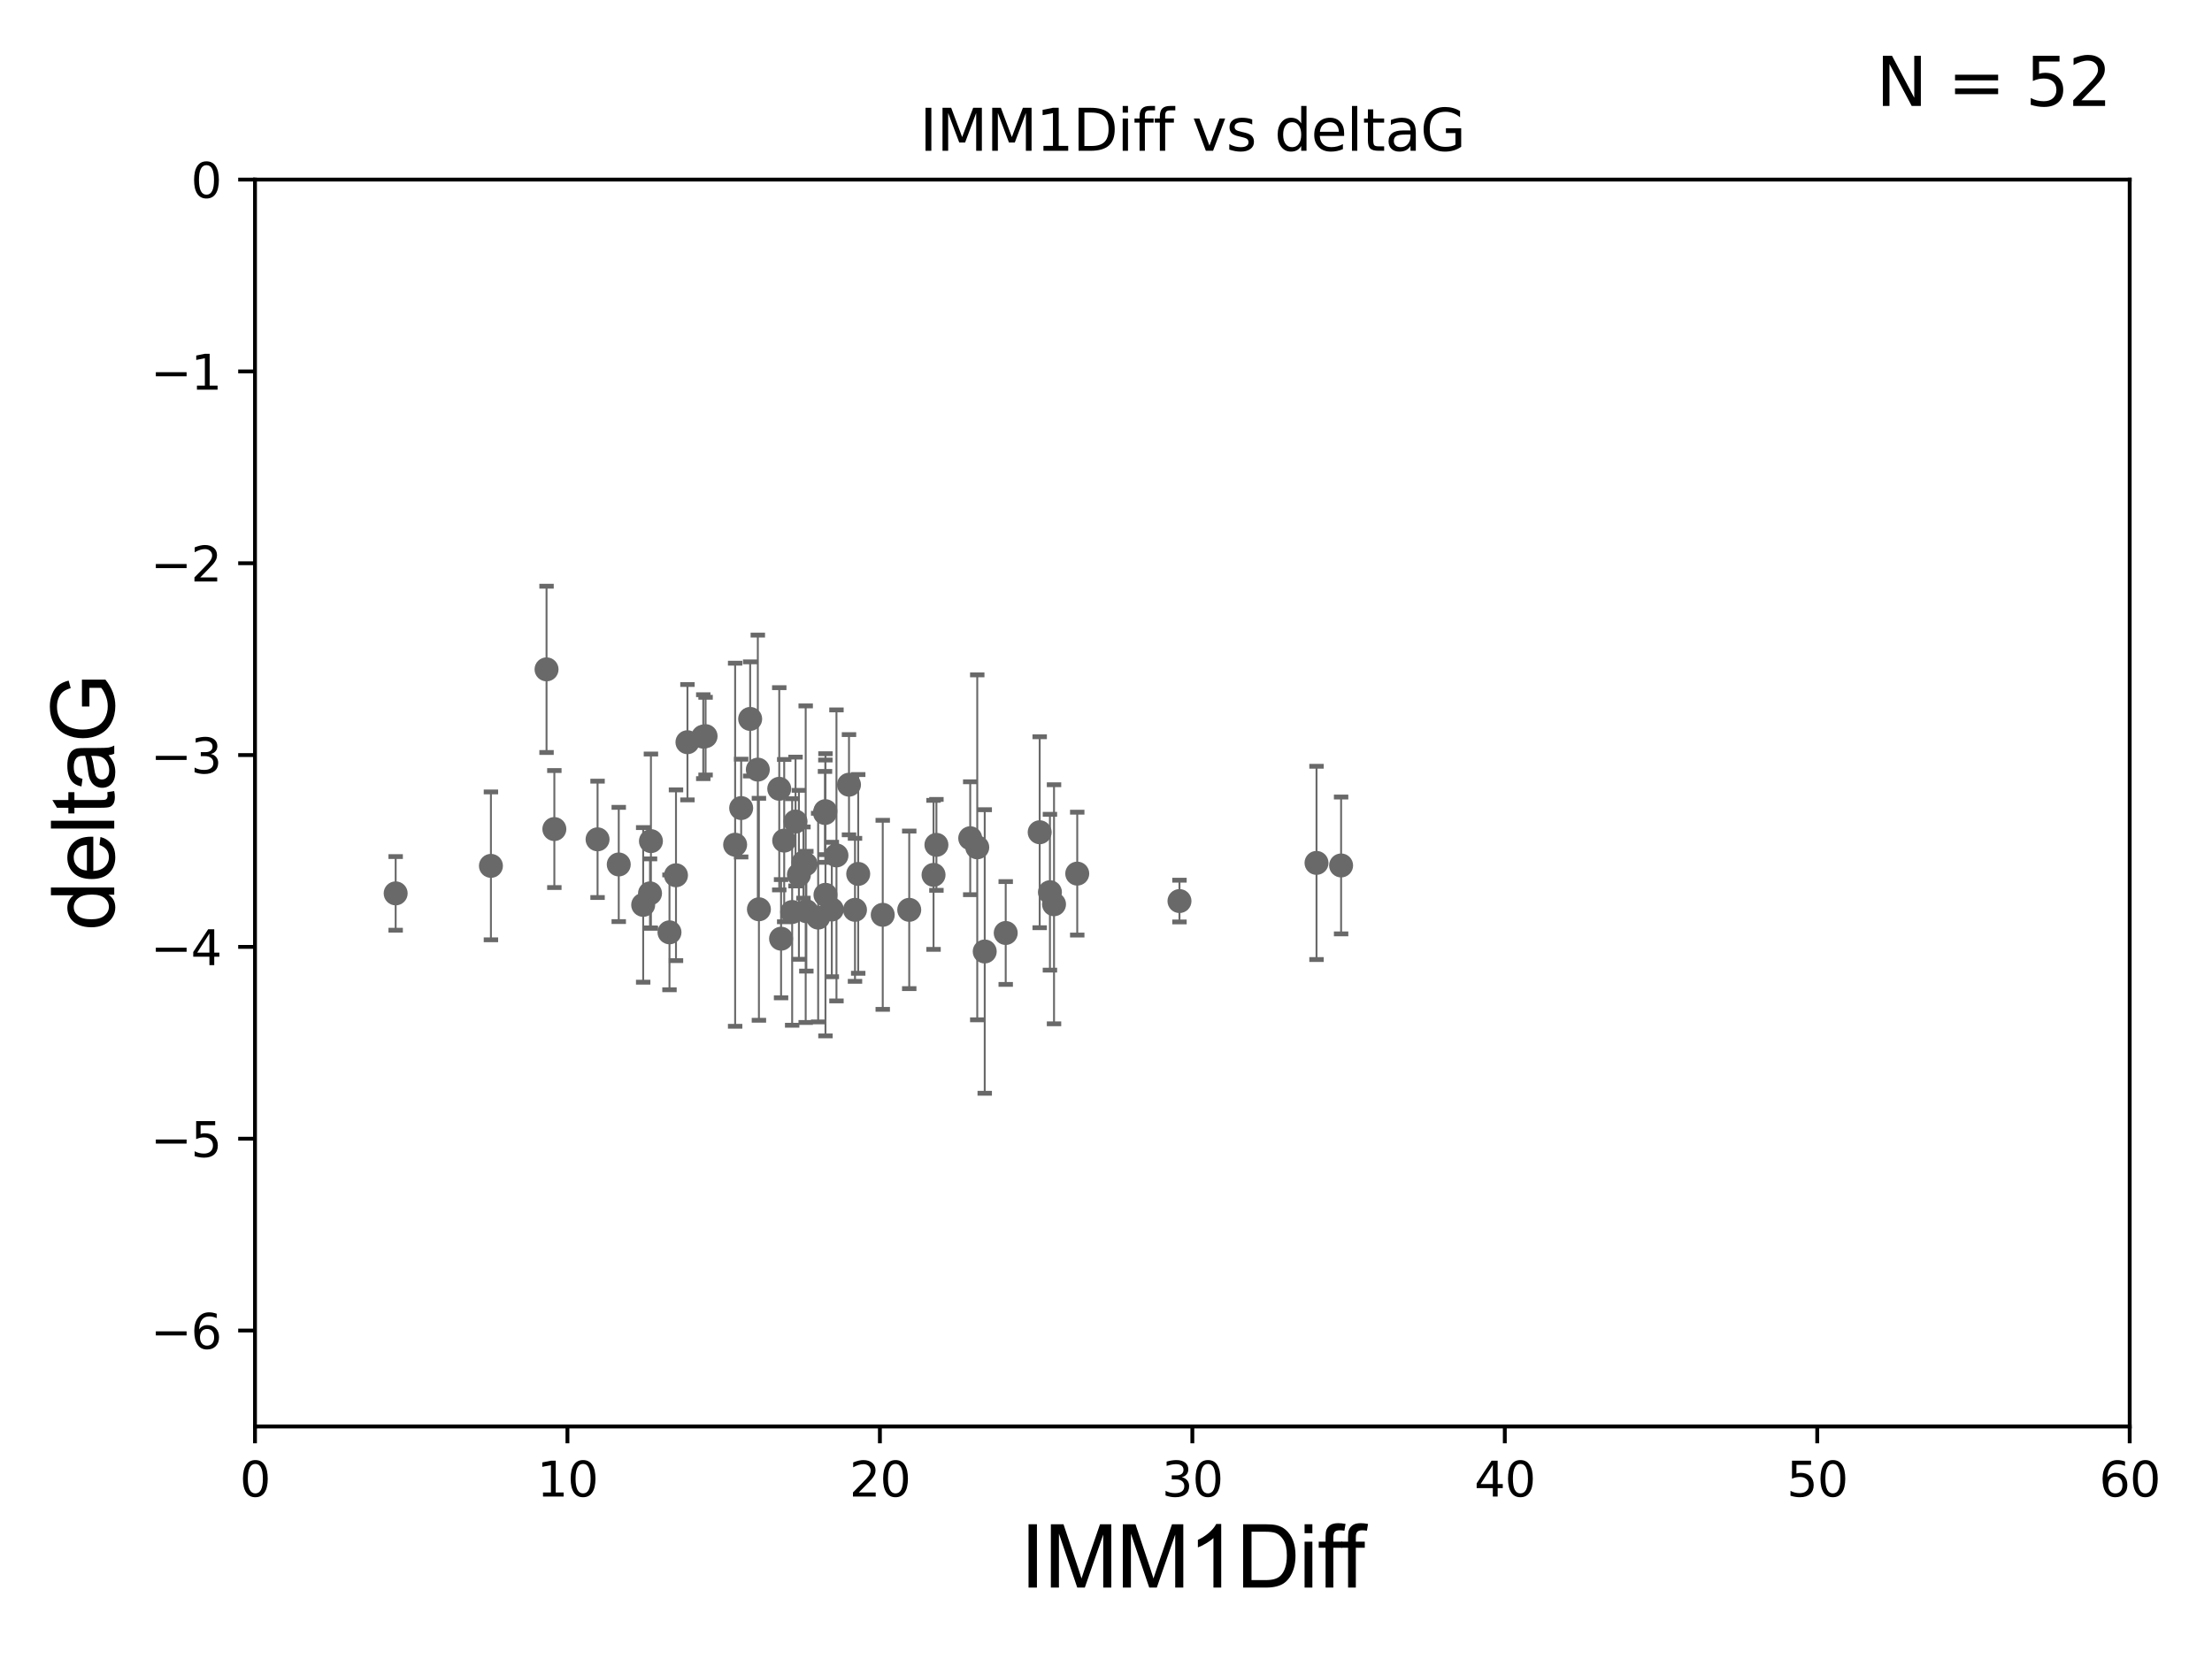 <?xml version="1.0" encoding="utf-8" standalone="no"?>
<!DOCTYPE svg PUBLIC "-//W3C//DTD SVG 1.1//EN"
  "http://www.w3.org/Graphics/SVG/1.1/DTD/svg11.dtd">
<svg xmlns:xlink="http://www.w3.org/1999/xlink" width="460.8pt" height="345.6pt" viewBox="0 0 460.8 345.6" xmlns="http://www.w3.org/2000/svg" version="1.1">
 <defs>
  <style type="text/css">*{stroke-linejoin: round; stroke-linecap: butt}</style>
 </defs>
 <g id="figure_1">
  <g id="patch_1">
   <path d="M 0 345.6 
L 460.8 345.6 
L 460.8 0 
L 0 0 
z
" style="fill: #ffffff"/>
  </g>
  <g id="axes_1">
   <g id="patch_2">
    <path d="M 53.12 297.16 
L 443.655 297.16 
L 443.655 37.411 
L 53.12 37.411 
z
" style="fill: #ffffff"/>
   </g>
   <g id="PathCollection_1">
    <defs>
     <path id="m3bfb9b9212" d="M 0 1.118 
C 0.297 1.118 0.581 1 0.791 0.791 
C 1 0.581 1.118 0.297 1.118 0 
C 1.118 -0.297 1 -0.581 0.791 -0.791 
C 0.581 -1 0.297 -1.118 0 -1.118 
C -0.297 -1.118 -0.581 -1 -0.791 -0.791 
C -1 -0.581 -1.118 -0.297 -1.118 0 
C -1.118 0.297 -1 0.581 -0.791 0.791 
C -0.581 1 -0.297 1.118 0 1.118 
z
" style="stroke: #696969"/>
    </defs>
    <g clip-path="url(#p2b15cd428b)">
     <use xlink:href="#m3bfb9b9212" x="82.423" y="186.106" style="fill: #696969; stroke: #696969"/>
     <use xlink:href="#m3bfb9b9212" x="158.096" y="189.419" style="fill: #696969; stroke: #696969"/>
     <use xlink:href="#m3bfb9b9212" x="102.269" y="180.376" style="fill: #696969; stroke: #696969"/>
     <use xlink:href="#m3bfb9b9212" x="183.891" y="190.574" style="fill: #696969; stroke: #696969"/>
     <use xlink:href="#m3bfb9b9212" x="135.412" y="186.106" style="fill: #696969; stroke: #696969"/>
     <use xlink:href="#m3bfb9b9212" x="224.409" y="181.991" style="fill: #696969; stroke: #696969"/>
     <use xlink:href="#m3bfb9b9212" x="139.467" y="194.222" style="fill: #696969; stroke: #696969"/>
     <use xlink:href="#m3bfb9b9212" x="173.281" y="189.468" style="fill: #696969; stroke: #696969"/>
     <use xlink:href="#m3bfb9b9212" x="162.711" y="195.547" style="fill: #696969; stroke: #696969"/>
     <use xlink:href="#m3bfb9b9212" x="216.585" y="173.374" style="fill: #696969; stroke: #696969"/>
     <use xlink:href="#m3bfb9b9212" x="195.073" y="175.999" style="fill: #696969; stroke: #696969"/>
     <use xlink:href="#m3bfb9b9212" x="174.251" y="178.199" style="fill: #696969; stroke: #696969"/>
     <use xlink:href="#m3bfb9b9212" x="189.41" y="189.537" style="fill: #696969; stroke: #696969"/>
     <use xlink:href="#m3bfb9b9212" x="218.72" y="185.863" style="fill: #696969; stroke: #696969"/>
     <use xlink:href="#m3bfb9b9212" x="163.362" y="175.116" style="fill: #696969; stroke: #696969"/>
     <use xlink:href="#m3bfb9b9212" x="178.111" y="189.535" style="fill: #696969; stroke: #696969"/>
     <use xlink:href="#m3bfb9b9212" x="219.573" y="188.373" style="fill: #696969; stroke: #696969"/>
     <use xlink:href="#m3bfb9b9212" x="166.427" y="182.237" style="fill: #696969; stroke: #696969"/>
     <use xlink:href="#m3bfb9b9212" x="154.399" y="168.335" style="fill: #696969; stroke: #696969"/>
     <use xlink:href="#m3bfb9b9212" x="171.96" y="186.405" style="fill: #696969; stroke: #696969"/>
     <use xlink:href="#m3bfb9b9212" x="167.84" y="180.024" style="fill: #696969; stroke: #696969"/>
     <use xlink:href="#m3bfb9b9212" x="205.136" y="198.212" style="fill: #696969; stroke: #696969"/>
     <use xlink:href="#m3bfb9b9212" x="146.985" y="153.352" style="fill: #696969; stroke: #696969"/>
     <use xlink:href="#m3bfb9b9212" x="167.976" y="189.822" style="fill: #696969; stroke: #696969"/>
     <use xlink:href="#m3bfb9b9212" x="165.021" y="189.984" style="fill: #696969; stroke: #696969"/>
     <use xlink:href="#m3bfb9b9212" x="245.706" y="187.708" style="fill: #696969; stroke: #696969"/>
     <use xlink:href="#m3bfb9b9212" x="194.474" y="182.252" style="fill: #696969; stroke: #696969"/>
     <use xlink:href="#m3bfb9b9212" x="209.51" y="194.359" style="fill: #696969; stroke: #696969"/>
     <use xlink:href="#m3bfb9b9212" x="124.484" y="174.85" style="fill: #696969; stroke: #696969"/>
     <use xlink:href="#m3bfb9b9212" x="143.21" y="154.616" style="fill: #696969; stroke: #696969"/>
     <use xlink:href="#m3bfb9b9212" x="146.503" y="153.463" style="fill: #696969; stroke: #696969"/>
     <use xlink:href="#m3bfb9b9212" x="170.437" y="191.154" style="fill: #696969; stroke: #696969"/>
     <use xlink:href="#m3bfb9b9212" x="274.254" y="179.758" style="fill: #696969; stroke: #696969"/>
     <use xlink:href="#m3bfb9b9212" x="165.724" y="171.14" style="fill: #696969; stroke: #696969"/>
     <use xlink:href="#m3bfb9b9212" x="167.371" y="179.689" style="fill: #696969; stroke: #696969"/>
     <use xlink:href="#m3bfb9b9212" x="279.376" y="180.29" style="fill: #696969; stroke: #696969"/>
     <use xlink:href="#m3bfb9b9212" x="128.897" y="180.083" style="fill: #696969; stroke: #696969"/>
     <use xlink:href="#m3bfb9b9212" x="171.862" y="169.367" style="fill: #696969; stroke: #696969"/>
     <use xlink:href="#m3bfb9b9212" x="157.868" y="160.327" style="fill: #696969; stroke: #696969"/>
     <use xlink:href="#m3bfb9b9212" x="203.58" y="176.517" style="fill: #696969; stroke: #696969"/>
     <use xlink:href="#m3bfb9b9212" x="153.143" y="175.971" style="fill: #696969; stroke: #696969"/>
     <use xlink:href="#m3bfb9b9212" x="156.273" y="149.765" style="fill: #696969; stroke: #696969"/>
     <use xlink:href="#m3bfb9b9212" x="202.116" y="174.618" style="fill: #696969; stroke: #696969"/>
     <use xlink:href="#m3bfb9b9212" x="162.333" y="164.319" style="fill: #696969; stroke: #696969"/>
     <use xlink:href="#m3bfb9b9212" x="176.861" y="163.468" style="fill: #696969; stroke: #696969"/>
     <use xlink:href="#m3bfb9b9212" x="178.781" y="182.053" style="fill: #696969; stroke: #696969"/>
     <use xlink:href="#m3bfb9b9212" x="113.855" y="139.439" style="fill: #696969; stroke: #696969"/>
     <use xlink:href="#m3bfb9b9212" x="135.601" y="175.22" style="fill: #696969; stroke: #696969"/>
     <use xlink:href="#m3bfb9b9212" x="133.987" y="188.505" style="fill: #696969; stroke: #696969"/>
     <use xlink:href="#m3bfb9b9212" x="140.821" y="182.334" style="fill: #696969; stroke: #696969"/>
     <use xlink:href="#m3bfb9b9212" x="171.94" y="168.98" style="fill: #696969; stroke: #696969"/>
     <use xlink:href="#m3bfb9b9212" x="115.482" y="172.707" style="fill: #696969; stroke: #696969"/>
    </g>
   </g>
   <g id="matplotlib.axis_1">
    <g id="xtick_1">
     <g id="line2d_1">
      <defs>
       <path id="m0bdf2af79a" d="M 0 0 
L 0 3.5 
" style="stroke: #000000; stroke-width: 0.8"/>
      </defs>
      <g>
       <use xlink:href="#m0bdf2af79a" x="53.12" y="297.16" style="stroke: #000000; stroke-width: 0.8"/>
      </g>
     </g>
     <g id="text_1">
      <!-- 0 -->
      <g transform="translate(49.939 311.758)scale(0.1 -0.1)">
       <defs>
        <path id="DejaVuSans-30" d="M 2034 4250 
Q 1547 4250 1301 3770 
Q 1056 3291 1056 2328 
Q 1056 1369 1301 889 
Q 1547 409 2034 409 
Q 2525 409 2770 889 
Q 3016 1369 3016 2328 
Q 3016 3291 2770 3770 
Q 2525 4250 2034 4250 
z
M 2034 4750 
Q 2819 4750 3233 4129 
Q 3647 3509 3647 2328 
Q 3647 1150 3233 529 
Q 2819 -91 2034 -91 
Q 1250 -91 836 529 
Q 422 1150 422 2328 
Q 422 3509 836 4129 
Q 1250 4750 2034 4750 
z
" transform="scale(0.016)"/>
       </defs>
       <use xlink:href="#DejaVuSans-30"/>
      </g>
     </g>
    </g>
    <g id="xtick_2">
     <g id="line2d_2">
      <g>
       <use xlink:href="#m0bdf2af79a" x="118.209" y="297.16" style="stroke: #000000; stroke-width: 0.8"/>
      </g>
     </g>
     <g id="text_2">
      <!-- 10 -->
      <g transform="translate(111.847 311.758)scale(0.1 -0.1)">
       <defs>
        <path id="DejaVuSans-31" d="M 794 531 
L 1825 531 
L 1825 4091 
L 703 3866 
L 703 4441 
L 1819 4666 
L 2450 4666 
L 2450 531 
L 3481 531 
L 3481 0 
L 794 0 
L 794 531 
z
" transform="scale(0.016)"/>
       </defs>
       <use xlink:href="#DejaVuSans-31"/>
       <use xlink:href="#DejaVuSans-30" x="63.623"/>
      </g>
     </g>
    </g>
    <g id="xtick_3">
     <g id="line2d_3">
      <g>
       <use xlink:href="#m0bdf2af79a" x="183.298" y="297.16" style="stroke: #000000; stroke-width: 0.8"/>
      </g>
     </g>
     <g id="text_3">
      <!-- 20 -->
      <g transform="translate(176.936 311.758)scale(0.1 -0.1)">
       <defs>
        <path id="DejaVuSans-32" d="M 1228 531 
L 3431 531 
L 3431 0 
L 469 0 
L 469 531 
Q 828 903 1448 1529 
Q 2069 2156 2228 2338 
Q 2531 2678 2651 2914 
Q 2772 3150 2772 3378 
Q 2772 3750 2511 3984 
Q 2250 4219 1831 4219 
Q 1534 4219 1204 4116 
Q 875 4013 500 3803 
L 500 4441 
Q 881 4594 1212 4672 
Q 1544 4750 1819 4750 
Q 2544 4750 2975 4387 
Q 3406 4025 3406 3419 
Q 3406 3131 3298 2873 
Q 3191 2616 2906 2266 
Q 2828 2175 2409 1742 
Q 1991 1309 1228 531 
z
" transform="scale(0.016)"/>
       </defs>
       <use xlink:href="#DejaVuSans-32"/>
       <use xlink:href="#DejaVuSans-30" x="63.623"/>
      </g>
     </g>
    </g>
    <g id="xtick_4">
     <g id="line2d_4">
      <g>
       <use xlink:href="#m0bdf2af79a" x="248.387" y="297.16" style="stroke: #000000; stroke-width: 0.8"/>
      </g>
     </g>
     <g id="text_4">
      <!-- 30 -->
      <g transform="translate(242.025 311.758)scale(0.1 -0.1)">
       <defs>
        <path id="DejaVuSans-33" d="M 2597 2516 
Q 3050 2419 3304 2112 
Q 3559 1806 3559 1356 
Q 3559 666 3084 287 
Q 2609 -91 1734 -91 
Q 1441 -91 1130 -33 
Q 819 25 488 141 
L 488 750 
Q 750 597 1062 519 
Q 1375 441 1716 441 
Q 2309 441 2620 675 
Q 2931 909 2931 1356 
Q 2931 1769 2642 2001 
Q 2353 2234 1838 2234 
L 1294 2234 
L 1294 2753 
L 1863 2753 
Q 2328 2753 2575 2939 
Q 2822 3125 2822 3475 
Q 2822 3834 2567 4026 
Q 2313 4219 1838 4219 
Q 1578 4219 1281 4162 
Q 984 4106 628 3988 
L 628 4550 
Q 988 4650 1302 4700 
Q 1616 4750 1894 4750 
Q 2613 4750 3031 4423 
Q 3450 4097 3450 3541 
Q 3450 3153 3228 2886 
Q 3006 2619 2597 2516 
z
" transform="scale(0.016)"/>
       </defs>
       <use xlink:href="#DejaVuSans-33"/>
       <use xlink:href="#DejaVuSans-30" x="63.623"/>
      </g>
     </g>
    </g>
    <g id="xtick_5">
     <g id="line2d_5">
      <g>
       <use xlink:href="#m0bdf2af79a" x="313.477" y="297.16" style="stroke: #000000; stroke-width: 0.8"/>
      </g>
     </g>
     <g id="text_5">
      <!-- 40 -->
      <g transform="translate(307.114 311.758)scale(0.1 -0.1)">
       <defs>
        <path id="DejaVuSans-34" d="M 2419 4116 
L 825 1625 
L 2419 1625 
L 2419 4116 
z
M 2253 4666 
L 3047 4666 
L 3047 1625 
L 3713 1625 
L 3713 1100 
L 3047 1100 
L 3047 0 
L 2419 0 
L 2419 1100 
L 313 1100 
L 313 1709 
L 2253 4666 
z
" transform="scale(0.016)"/>
       </defs>
       <use xlink:href="#DejaVuSans-34"/>
       <use xlink:href="#DejaVuSans-30" x="63.623"/>
      </g>
     </g>
    </g>
    <g id="xtick_6">
     <g id="line2d_6">
      <g>
       <use xlink:href="#m0bdf2af79a" x="378.566" y="297.16" style="stroke: #000000; stroke-width: 0.8"/>
      </g>
     </g>
     <g id="text_6">
      <!-- 50 -->
      <g transform="translate(372.203 311.758)scale(0.1 -0.1)">
       <defs>
        <path id="DejaVuSans-35" d="M 691 4666 
L 3169 4666 
L 3169 4134 
L 1269 4134 
L 1269 2991 
Q 1406 3038 1543 3061 
Q 1681 3084 1819 3084 
Q 2600 3084 3056 2656 
Q 3513 2228 3513 1497 
Q 3513 744 3044 326 
Q 2575 -91 1722 -91 
Q 1428 -91 1123 -41 
Q 819 9 494 109 
L 494 744 
Q 775 591 1075 516 
Q 1375 441 1709 441 
Q 2250 441 2565 725 
Q 2881 1009 2881 1497 
Q 2881 1984 2565 2268 
Q 2250 2553 1709 2553 
Q 1456 2553 1204 2497 
Q 953 2441 691 2322 
L 691 4666 
z
" transform="scale(0.016)"/>
       </defs>
       <use xlink:href="#DejaVuSans-35"/>
       <use xlink:href="#DejaVuSans-30" x="63.623"/>
      </g>
     </g>
    </g>
    <g id="xtick_7">
     <g id="line2d_7">
      <g>
       <use xlink:href="#m0bdf2af79a" x="443.655" y="297.16" style="stroke: #000000; stroke-width: 0.8"/>
      </g>
     </g>
     <g id="text_7">
      <!-- 60 -->
      <g transform="translate(437.293 311.758)scale(0.1 -0.1)">
       <defs>
        <path id="DejaVuSans-36" d="M 2113 2584 
Q 1688 2584 1439 2293 
Q 1191 2003 1191 1497 
Q 1191 994 1439 701 
Q 1688 409 2113 409 
Q 2538 409 2786 701 
Q 3034 994 3034 1497 
Q 3034 2003 2786 2293 
Q 2538 2584 2113 2584 
z
M 3366 4563 
L 3366 3988 
Q 3128 4100 2886 4159 
Q 2644 4219 2406 4219 
Q 1781 4219 1451 3797 
Q 1122 3375 1075 2522 
Q 1259 2794 1537 2939 
Q 1816 3084 2150 3084 
Q 2853 3084 3261 2657 
Q 3669 2231 3669 1497 
Q 3669 778 3244 343 
Q 2819 -91 2113 -91 
Q 1303 -91 875 529 
Q 447 1150 447 2328 
Q 447 3434 972 4092 
Q 1497 4750 2381 4750 
Q 2619 4750 2861 4703 
Q 3103 4656 3366 4563 
z
" transform="scale(0.016)"/>
       </defs>
       <use xlink:href="#DejaVuSans-36"/>
       <use xlink:href="#DejaVuSans-30" x="63.623"/>
      </g>
     </g>
    </g>
    <g id="text_8">
     <!-- IMM1Diff -->
     <g transform="translate(212.546 330.722)scale(0.18 -0.18)">
      <defs>
       <path id="ArialMT-49" d="M 597 0 
L 597 4581 
L 1203 4581 
L 1203 0 
L 597 0 
z
" transform="scale(0.016)"/>
       <path id="ArialMT-4d" d="M 475 0 
L 475 4581 
L 1388 4581 
L 2472 1338 
Q 2622 884 2691 659 
Q 2769 909 2934 1394 
L 4031 4581 
L 4847 4581 
L 4847 0 
L 4263 0 
L 4263 3834 
L 2931 0 
L 2384 0 
L 1059 3900 
L 1059 0 
L 475 0 
z
" transform="scale(0.016)"/>
       <path id="ArialMT-31" d="M 2384 0 
L 1822 0 
L 1822 3584 
Q 1619 3391 1289 3197 
Q 959 3003 697 2906 
L 697 3450 
Q 1169 3672 1522 3987 
Q 1875 4303 2022 4600 
L 2384 4600 
L 2384 0 
z
" transform="scale(0.016)"/>
       <path id="ArialMT-44" d="M 494 0 
L 494 4581 
L 2072 4581 
Q 2606 4581 2888 4516 
Q 3281 4425 3559 4188 
Q 3922 3881 4101 3404 
Q 4281 2928 4281 2316 
Q 4281 1794 4159 1391 
Q 4038 988 3847 723 
Q 3656 459 3429 307 
Q 3203 156 2883 78 
Q 2563 0 2147 0 
L 494 0 
z
M 1100 541 
L 2078 541 
Q 2531 541 2789 625 
Q 3047 709 3200 863 
Q 3416 1078 3536 1442 
Q 3656 1806 3656 2325 
Q 3656 3044 3420 3430 
Q 3184 3816 2847 3947 
Q 2603 4041 2063 4041 
L 1100 4041 
L 1100 541 
z
" transform="scale(0.016)"/>
       <path id="ArialMT-69" d="M 425 3934 
L 425 4581 
L 988 4581 
L 988 3934 
L 425 3934 
z
M 425 0 
L 425 3319 
L 988 3319 
L 988 0 
L 425 0 
z
" transform="scale(0.016)"/>
       <path id="ArialMT-66" d="M 556 0 
L 556 2881 
L 59 2881 
L 59 3319 
L 556 3319 
L 556 3672 
Q 556 4006 616 4169 
Q 697 4388 901 4523 
Q 1106 4659 1475 4659 
Q 1713 4659 2000 4603 
L 1916 4113 
Q 1741 4144 1584 4144 
Q 1328 4144 1222 4034 
Q 1116 3925 1116 3625 
L 1116 3319 
L 1763 3319 
L 1763 2881 
L 1116 2881 
L 1116 0 
L 556 0 
z
" transform="scale(0.016)"/>
      </defs>
      <use xlink:href="#ArialMT-49"/>
      <use xlink:href="#ArialMT-4d" x="27.783"/>
      <use xlink:href="#ArialMT-4d" x="111.084"/>
      <use xlink:href="#ArialMT-31" x="194.385"/>
      <use xlink:href="#ArialMT-44" x="250"/>
      <use xlink:href="#ArialMT-69" x="322.217"/>
      <use xlink:href="#ArialMT-66" x="344.434"/>
      <use xlink:href="#ArialMT-66" x="370.467"/>
     </g>
    </g>
   </g>
   <g id="matplotlib.axis_2">
    <g id="ytick_1">
     <g id="line2d_8">
      <defs>
       <path id="m54e1e8a93a" d="M 0 0 
L -3.5 0 
" style="stroke: #000000; stroke-width: 0.8"/>
      </defs>
      <g>
       <use xlink:href="#m54e1e8a93a" x="53.12" y="277.179" style="stroke: #000000; stroke-width: 0.8"/>
      </g>
     </g>
     <g id="text_9">
      <!-- −6 -->
      <g transform="translate(31.378 280.979)scale(0.1 -0.1)">
       <defs>
        <path id="DejaVuSans-2212" d="M 678 2272 
L 4684 2272 
L 4684 1741 
L 678 1741 
L 678 2272 
z
" transform="scale(0.016)"/>
       </defs>
       <use xlink:href="#DejaVuSans-2212"/>
       <use xlink:href="#DejaVuSans-36" x="83.789"/>
      </g>
     </g>
    </g>
    <g id="ytick_2">
     <g id="line2d_9">
      <g>
       <use xlink:href="#m54e1e8a93a" x="53.12" y="237.218" style="stroke: #000000; stroke-width: 0.8"/>
      </g>
     </g>
     <g id="text_10">
      <!-- −5 -->
      <g transform="translate(31.378 241.017)scale(0.1 -0.1)">
       <use xlink:href="#DejaVuSans-2212"/>
       <use xlink:href="#DejaVuSans-35" x="83.789"/>
      </g>
     </g>
    </g>
    <g id="ytick_3">
     <g id="line2d_10">
      <g>
       <use xlink:href="#m54e1e8a93a" x="53.12" y="197.257" style="stroke: #000000; stroke-width: 0.8"/>
      </g>
     </g>
     <g id="text_11">
      <!-- −4 -->
      <g transform="translate(31.378 201.056)scale(0.1 -0.1)">
       <use xlink:href="#DejaVuSans-2212"/>
       <use xlink:href="#DejaVuSans-34" x="83.789"/>
      </g>
     </g>
    </g>
    <g id="ytick_4">
     <g id="line2d_11">
      <g>
       <use xlink:href="#m54e1e8a93a" x="53.12" y="157.295" style="stroke: #000000; stroke-width: 0.8"/>
      </g>
     </g>
     <g id="text_12">
      <!-- −3 -->
      <g transform="translate(31.378 161.094)scale(0.1 -0.1)">
       <use xlink:href="#DejaVuSans-2212"/>
       <use xlink:href="#DejaVuSans-33" x="83.789"/>
      </g>
     </g>
    </g>
    <g id="ytick_5">
     <g id="line2d_12">
      <g>
       <use xlink:href="#m54e1e8a93a" x="53.12" y="117.334" style="stroke: #000000; stroke-width: 0.8"/>
      </g>
     </g>
     <g id="text_13">
      <!-- −2 -->
      <g transform="translate(31.378 121.133)scale(0.1 -0.1)">
       <use xlink:href="#DejaVuSans-2212"/>
       <use xlink:href="#DejaVuSans-32" x="83.789"/>
      </g>
     </g>
    </g>
    <g id="ytick_6">
     <g id="line2d_13">
      <g>
       <use xlink:href="#m54e1e8a93a" x="53.12" y="77.373" style="stroke: #000000; stroke-width: 0.8"/>
      </g>
     </g>
     <g id="text_14">
      <!-- −1 -->
      <g transform="translate(31.378 81.172)scale(0.1 -0.1)">
       <use xlink:href="#DejaVuSans-2212"/>
       <use xlink:href="#DejaVuSans-31" x="83.789"/>
      </g>
     </g>
    </g>
    <g id="ytick_7">
     <g id="line2d_14">
      <g>
       <use xlink:href="#m54e1e8a93a" x="53.12" y="37.411" style="stroke: #000000; stroke-width: 0.8"/>
      </g>
     </g>
     <g id="text_15">
      <!-- 0 -->
      <g transform="translate(39.758 41.21)scale(0.1 -0.1)">
       <use xlink:href="#DejaVuSans-30"/>
      </g>
     </g>
    </g>
    <g id="text_16">
     <!-- deltaG -->
     <g transform="translate(23.8 193.8)rotate(-90)scale(0.18 -0.18)">
      <defs>
       <path id="ArialMT-64" d="M 2575 0 
L 2575 419 
Q 2259 -75 1647 -75 
Q 1250 -75 917 144 
Q 584 363 401 755 
Q 219 1147 219 1656 
Q 219 2153 384 2558 
Q 550 2963 881 3178 
Q 1213 3394 1622 3394 
Q 1922 3394 2156 3267 
Q 2391 3141 2538 2938 
L 2538 4581 
L 3097 4581 
L 3097 0 
L 2575 0 
z
M 797 1656 
Q 797 1019 1065 703 
Q 1334 388 1700 388 
Q 2069 388 2326 689 
Q 2584 991 2584 1609 
Q 2584 2291 2321 2609 
Q 2059 2928 1675 2928 
Q 1300 2928 1048 2622 
Q 797 2316 797 1656 
z
" transform="scale(0.016)"/>
       <path id="ArialMT-65" d="M 2694 1069 
L 3275 997 
Q 3138 488 2766 206 
Q 2394 -75 1816 -75 
Q 1088 -75 661 373 
Q 234 822 234 1631 
Q 234 2469 665 2931 
Q 1097 3394 1784 3394 
Q 2450 3394 2872 2941 
Q 3294 2488 3294 1666 
Q 3294 1616 3291 1516 
L 816 1516 
Q 847 969 1125 678 
Q 1403 388 1819 388 
Q 2128 388 2347 550 
Q 2566 713 2694 1069 
z
M 847 1978 
L 2700 1978 
Q 2663 2397 2488 2606 
Q 2219 2931 1791 2931 
Q 1403 2931 1139 2672 
Q 875 2413 847 1978 
z
" transform="scale(0.016)"/>
       <path id="ArialMT-6c" d="M 409 0 
L 409 4581 
L 972 4581 
L 972 0 
L 409 0 
z
" transform="scale(0.016)"/>
       <path id="ArialMT-74" d="M 1650 503 
L 1731 6 
Q 1494 -44 1306 -44 
Q 1000 -44 831 53 
Q 663 150 594 308 
Q 525 466 525 972 
L 525 2881 
L 113 2881 
L 113 3319 
L 525 3319 
L 525 4141 
L 1084 4478 
L 1084 3319 
L 1650 3319 
L 1650 2881 
L 1084 2881 
L 1084 941 
Q 1084 700 1114 631 
Q 1144 563 1211 522 
Q 1278 481 1403 481 
Q 1497 481 1650 503 
z
" transform="scale(0.016)"/>
       <path id="ArialMT-61" d="M 2588 409 
Q 2275 144 1986 34 
Q 1697 -75 1366 -75 
Q 819 -75 525 192 
Q 231 459 231 875 
Q 231 1119 342 1320 
Q 453 1522 633 1644 
Q 813 1766 1038 1828 
Q 1203 1872 1538 1913 
Q 2219 1994 2541 2106 
Q 2544 2222 2544 2253 
Q 2544 2597 2384 2738 
Q 2169 2928 1744 2928 
Q 1347 2928 1158 2789 
Q 969 2650 878 2297 
L 328 2372 
Q 403 2725 575 2942 
Q 747 3159 1072 3276 
Q 1397 3394 1825 3394 
Q 2250 3394 2515 3294 
Q 2781 3194 2906 3042 
Q 3031 2891 3081 2659 
Q 3109 2516 3109 2141 
L 3109 1391 
Q 3109 606 3145 398 
Q 3181 191 3288 0 
L 2700 0 
Q 2613 175 2588 409 
z
M 2541 1666 
Q 2234 1541 1622 1453 
Q 1275 1403 1131 1340 
Q 988 1278 909 1158 
Q 831 1038 831 891 
Q 831 666 1001 516 
Q 1172 366 1500 366 
Q 1825 366 2078 508 
Q 2331 650 2450 897 
Q 2541 1088 2541 1459 
L 2541 1666 
z
" transform="scale(0.016)"/>
       <path id="ArialMT-47" d="M 2638 1797 
L 2638 2334 
L 4578 2338 
L 4578 638 
Q 4131 281 3656 101 
Q 3181 -78 2681 -78 
Q 2006 -78 1454 211 
Q 903 500 622 1047 
Q 341 1594 341 2269 
Q 341 2938 620 3517 
Q 900 4097 1425 4378 
Q 1950 4659 2634 4659 
Q 3131 4659 3532 4498 
Q 3934 4338 4162 4050 
Q 4391 3763 4509 3300 
L 3963 3150 
Q 3859 3500 3706 3700 
Q 3553 3900 3268 4020 
Q 2984 4141 2638 4141 
Q 2222 4141 1919 4014 
Q 1616 3888 1430 3681 
Q 1244 3475 1141 3228 
Q 966 2803 966 2306 
Q 966 1694 1177 1281 
Q 1388 869 1791 669 
Q 2194 469 2647 469 
Q 3041 469 3416 620 
Q 3791 772 3984 944 
L 3984 1797 
L 2638 1797 
z
" transform="scale(0.016)"/>
      </defs>
      <use xlink:href="#ArialMT-64"/>
      <use xlink:href="#ArialMT-65" x="55.615"/>
      <use xlink:href="#ArialMT-6c" x="111.23"/>
      <use xlink:href="#ArialMT-74" x="133.447"/>
      <use xlink:href="#ArialMT-61" x="161.23"/>
      <use xlink:href="#ArialMT-47" x="216.846"/>
     </g>
    </g>
   </g>
   <g id="LineCollection_1">
    <path d="M 82.423 193.772 
L 82.423 178.44 
" clip-path="url(#p2b15cd428b)" style="fill: none; stroke: #696969; stroke-width: 0.4"/>
    <path d="M 158.096 212.542 
L 158.096 166.296 
" clip-path="url(#p2b15cd428b)" style="fill: none; stroke: #696969; stroke-width: 0.4"/>
    <path d="M 102.269 195.776 
L 102.269 164.976 
" clip-path="url(#p2b15cd428b)" style="fill: none; stroke: #696969; stroke-width: 0.4"/>
    <path d="M 183.891 210.264 
L 183.891 170.885 
" clip-path="url(#p2b15cd428b)" style="fill: none; stroke: #696969; stroke-width: 0.4"/>
    <path d="M 135.412 193.294 
L 135.412 178.917 
" clip-path="url(#p2b15cd428b)" style="fill: none; stroke: #696969; stroke-width: 0.4"/>
    <path d="M 224.409 194.789 
L 224.409 169.193 
" clip-path="url(#p2b15cd428b)" style="fill: none; stroke: #696969; stroke-width: 0.4"/>
    <path d="M 139.467 206.185 
L 139.467 182.259 
" clip-path="url(#p2b15cd428b)" style="fill: none; stroke: #696969; stroke-width: 0.4"/>
    <path d="M 173.281 203.474 
L 173.281 175.462 
" clip-path="url(#p2b15cd428b)" style="fill: none; stroke: #696969; stroke-width: 0.4"/>
    <path d="M 162.711 207.865 
L 162.711 183.229 
" clip-path="url(#p2b15cd428b)" style="fill: none; stroke: #696969; stroke-width: 0.4"/>
    <path d="M 216.585 193.262 
L 216.585 153.485 
" clip-path="url(#p2b15cd428b)" style="fill: none; stroke: #696969; stroke-width: 0.4"/>
    <path d="M 195.073 185.465 
L 195.073 166.533 
" clip-path="url(#p2b15cd428b)" style="fill: none; stroke: #696969; stroke-width: 0.4"/>
    <path d="M 174.251 208.509 
L 174.251 147.888 
" clip-path="url(#p2b15cd428b)" style="fill: none; stroke: #696969; stroke-width: 0.4"/>
    <path d="M 189.41 205.949 
L 189.41 173.124 
" clip-path="url(#p2b15cd428b)" style="fill: none; stroke: #696969; stroke-width: 0.4"/>
    <path d="M 218.72 202.091 
L 218.72 169.634 
" clip-path="url(#p2b15cd428b)" style="fill: none; stroke: #696969; stroke-width: 0.4"/>
    <path d="M 163.362 192.015 
L 163.362 158.217 
" clip-path="url(#p2b15cd428b)" style="fill: none; stroke: #696969; stroke-width: 0.4"/>
    <path d="M 178.111 204.427 
L 178.111 174.643 
" clip-path="url(#p2b15cd428b)" style="fill: none; stroke: #696969; stroke-width: 0.4"/>
    <path d="M 219.573 213.274 
L 219.573 163.471 
" clip-path="url(#p2b15cd428b)" style="fill: none; stroke: #696969; stroke-width: 0.4"/>
    <path d="M 166.427 199.83 
L 166.427 164.644 
" clip-path="url(#p2b15cd428b)" style="fill: none; stroke: #696969; stroke-width: 0.4"/>
    <path d="M 154.399 178.518 
L 154.399 158.152 
" clip-path="url(#p2b15cd428b)" style="fill: none; stroke: #696969; stroke-width: 0.4"/>
    <path d="M 171.96 215.799 
L 171.96 157.011 
" clip-path="url(#p2b15cd428b)" style="fill: none; stroke: #696969; stroke-width: 0.4"/>
    <path d="M 167.84 212.998 
L 167.84 147.05 
" clip-path="url(#p2b15cd428b)" style="fill: none; stroke: #696969; stroke-width: 0.4"/>
    <path d="M 205.136 227.747 
L 205.136 168.678 
" clip-path="url(#p2b15cd428b)" style="fill: none; stroke: #696969; stroke-width: 0.4"/>
    <path d="M 146.985 161.447 
L 146.985 145.257 
" clip-path="url(#p2b15cd428b)" style="fill: none; stroke: #696969; stroke-width: 0.4"/>
    <path d="M 167.976 202.298 
L 167.976 177.345 
" clip-path="url(#p2b15cd428b)" style="fill: none; stroke: #696969; stroke-width: 0.4"/>
    <path d="M 165.021 213.579 
L 165.021 166.389 
" clip-path="url(#p2b15cd428b)" style="fill: none; stroke: #696969; stroke-width: 0.4"/>
    <path d="M 245.706 192.054 
L 245.706 183.361 
" clip-path="url(#p2b15cd428b)" style="fill: none; stroke: #696969; stroke-width: 0.4"/>
    <path d="M 194.474 197.771 
L 194.474 166.733 
" clip-path="url(#p2b15cd428b)" style="fill: none; stroke: #696969; stroke-width: 0.4"/>
    <path d="M 209.51 205.069 
L 209.51 183.649 
" clip-path="url(#p2b15cd428b)" style="fill: none; stroke: #696969; stroke-width: 0.4"/>
    <path d="M 124.484 186.971 
L 124.484 162.729 
" clip-path="url(#p2b15cd428b)" style="fill: none; stroke: #696969; stroke-width: 0.4"/>
    <path d="M 143.21 166.633 
L 143.21 142.598 
" clip-path="url(#p2b15cd428b)" style="fill: none; stroke: #696969; stroke-width: 0.4"/>
    <path d="M 146.503 162.203 
L 146.503 144.722 
" clip-path="url(#p2b15cd428b)" style="fill: none; stroke: #696969; stroke-width: 0.4"/>
    <path d="M 170.437 212.883 
L 170.437 169.424 
" clip-path="url(#p2b15cd428b)" style="fill: none; stroke: #696969; stroke-width: 0.4"/>
    <path d="M 274.254 199.889 
L 274.254 159.627 
" clip-path="url(#p2b15cd428b)" style="fill: none; stroke: #696969; stroke-width: 0.4"/>
    <path d="M 165.724 184.556 
L 165.724 157.723 
" clip-path="url(#p2b15cd428b)" style="fill: none; stroke: #696969; stroke-width: 0.4"/>
    <path d="M 167.371 187.106 
L 167.371 172.272 
" clip-path="url(#p2b15cd428b)" style="fill: none; stroke: #696969; stroke-width: 0.4"/>
    <path d="M 279.376 194.544 
L 279.376 166.036 
" clip-path="url(#p2b15cd428b)" style="fill: none; stroke: #696969; stroke-width: 0.4"/>
    <path d="M 128.897 191.98 
L 128.897 168.185 
" clip-path="url(#p2b15cd428b)" style="fill: none; stroke: #696969; stroke-width: 0.4"/>
    <path d="M 171.862 178.034 
L 171.862 160.701 
" clip-path="url(#p2b15cd428b)" style="fill: none; stroke: #696969; stroke-width: 0.4"/>
    <path d="M 157.868 188.351 
L 157.868 132.303 
" clip-path="url(#p2b15cd428b)" style="fill: none; stroke: #696969; stroke-width: 0.4"/>
    <path d="M 203.58 212.446 
L 203.58 140.589 
" clip-path="url(#p2b15cd428b)" style="fill: none; stroke: #696969; stroke-width: 0.4"/>
    <path d="M 153.143 213.79 
L 153.143 138.152 
" clip-path="url(#p2b15cd428b)" style="fill: none; stroke: #696969; stroke-width: 0.4"/>
    <path d="M 156.273 161.656 
L 156.273 137.874 
" clip-path="url(#p2b15cd428b)" style="fill: none; stroke: #696969; stroke-width: 0.4"/>
    <path d="M 202.116 186.38 
L 202.116 162.857 
" clip-path="url(#p2b15cd428b)" style="fill: none; stroke: #696969; stroke-width: 0.4"/>
    <path d="M 162.333 185.386 
L 162.333 143.252 
" clip-path="url(#p2b15cd428b)" style="fill: none; stroke: #696969; stroke-width: 0.4"/>
    <path d="M 176.861 173.905 
L 176.861 153.031 
" clip-path="url(#p2b15cd428b)" style="fill: none; stroke: #696969; stroke-width: 0.4"/>
    <path d="M 178.781 202.753 
L 178.781 161.353 
" clip-path="url(#p2b15cd428b)" style="fill: none; stroke: #696969; stroke-width: 0.4"/>
    <path d="M 113.855 156.758 
L 113.855 122.12 
" clip-path="url(#p2b15cd428b)" style="fill: none; stroke: #696969; stroke-width: 0.4"/>
    <path d="M 135.601 193.363 
L 135.601 157.077 
" clip-path="url(#p2b15cd428b)" style="fill: none; stroke: #696969; stroke-width: 0.4"/>
    <path d="M 133.987 204.609 
L 133.987 172.4 
" clip-path="url(#p2b15cd428b)" style="fill: none; stroke: #696969; stroke-width: 0.4"/>
    <path d="M 140.821 200.12 
L 140.821 164.548 
" clip-path="url(#p2b15cd428b)" style="fill: none; stroke: #696969; stroke-width: 0.4"/>
    <path d="M 171.94 179.638 
L 171.94 158.322 
" clip-path="url(#p2b15cd428b)" style="fill: none; stroke: #696969; stroke-width: 0.4"/>
    <path d="M 115.482 184.894 
L 115.482 160.52 
" clip-path="url(#p2b15cd428b)" style="fill: none; stroke: #696969; stroke-width: 0.4"/>
   </g>
   <g id="line2d_15">
    <defs>
     <path id="m07f9882e9b" d="M 1.5 0 
L -1.5 -0 
" style="stroke: #696969"/>
    </defs>
    <g clip-path="url(#p2b15cd428b)">
     <use xlink:href="#m07f9882e9b" x="82.423" y="193.772" style="fill: #696969; stroke: #696969"/>
     <use xlink:href="#m07f9882e9b" x="158.096" y="212.542" style="fill: #696969; stroke: #696969"/>
     <use xlink:href="#m07f9882e9b" x="102.269" y="195.776" style="fill: #696969; stroke: #696969"/>
     <use xlink:href="#m07f9882e9b" x="183.891" y="210.264" style="fill: #696969; stroke: #696969"/>
     <use xlink:href="#m07f9882e9b" x="135.412" y="193.294" style="fill: #696969; stroke: #696969"/>
     <use xlink:href="#m07f9882e9b" x="224.409" y="194.789" style="fill: #696969; stroke: #696969"/>
     <use xlink:href="#m07f9882e9b" x="139.467" y="206.185" style="fill: #696969; stroke: #696969"/>
     <use xlink:href="#m07f9882e9b" x="173.281" y="203.474" style="fill: #696969; stroke: #696969"/>
     <use xlink:href="#m07f9882e9b" x="162.711" y="207.865" style="fill: #696969; stroke: #696969"/>
     <use xlink:href="#m07f9882e9b" x="216.585" y="193.262" style="fill: #696969; stroke: #696969"/>
     <use xlink:href="#m07f9882e9b" x="195.073" y="185.465" style="fill: #696969; stroke: #696969"/>
     <use xlink:href="#m07f9882e9b" x="174.251" y="208.509" style="fill: #696969; stroke: #696969"/>
     <use xlink:href="#m07f9882e9b" x="189.41" y="205.949" style="fill: #696969; stroke: #696969"/>
     <use xlink:href="#m07f9882e9b" x="218.72" y="202.091" style="fill: #696969; stroke: #696969"/>
     <use xlink:href="#m07f9882e9b" x="163.362" y="192.015" style="fill: #696969; stroke: #696969"/>
     <use xlink:href="#m07f9882e9b" x="178.111" y="204.427" style="fill: #696969; stroke: #696969"/>
     <use xlink:href="#m07f9882e9b" x="219.573" y="213.274" style="fill: #696969; stroke: #696969"/>
     <use xlink:href="#m07f9882e9b" x="166.427" y="199.83" style="fill: #696969; stroke: #696969"/>
     <use xlink:href="#m07f9882e9b" x="154.399" y="178.518" style="fill: #696969; stroke: #696969"/>
     <use xlink:href="#m07f9882e9b" x="171.96" y="215.799" style="fill: #696969; stroke: #696969"/>
     <use xlink:href="#m07f9882e9b" x="167.84" y="212.998" style="fill: #696969; stroke: #696969"/>
     <use xlink:href="#m07f9882e9b" x="205.136" y="227.747" style="fill: #696969; stroke: #696969"/>
     <use xlink:href="#m07f9882e9b" x="146.985" y="161.447" style="fill: #696969; stroke: #696969"/>
     <use xlink:href="#m07f9882e9b" x="167.976" y="202.298" style="fill: #696969; stroke: #696969"/>
     <use xlink:href="#m07f9882e9b" x="165.021" y="213.579" style="fill: #696969; stroke: #696969"/>
     <use xlink:href="#m07f9882e9b" x="245.706" y="192.054" style="fill: #696969; stroke: #696969"/>
     <use xlink:href="#m07f9882e9b" x="194.474" y="197.771" style="fill: #696969; stroke: #696969"/>
     <use xlink:href="#m07f9882e9b" x="209.51" y="205.069" style="fill: #696969; stroke: #696969"/>
     <use xlink:href="#m07f9882e9b" x="124.484" y="186.971" style="fill: #696969; stroke: #696969"/>
     <use xlink:href="#m07f9882e9b" x="143.21" y="166.633" style="fill: #696969; stroke: #696969"/>
     <use xlink:href="#m07f9882e9b" x="146.503" y="162.203" style="fill: #696969; stroke: #696969"/>
     <use xlink:href="#m07f9882e9b" x="170.437" y="212.883" style="fill: #696969; stroke: #696969"/>
     <use xlink:href="#m07f9882e9b" x="274.254" y="199.889" style="fill: #696969; stroke: #696969"/>
     <use xlink:href="#m07f9882e9b" x="165.724" y="184.556" style="fill: #696969; stroke: #696969"/>
     <use xlink:href="#m07f9882e9b" x="167.371" y="187.106" style="fill: #696969; stroke: #696969"/>
     <use xlink:href="#m07f9882e9b" x="279.376" y="194.544" style="fill: #696969; stroke: #696969"/>
     <use xlink:href="#m07f9882e9b" x="128.897" y="191.98" style="fill: #696969; stroke: #696969"/>
     <use xlink:href="#m07f9882e9b" x="171.862" y="178.034" style="fill: #696969; stroke: #696969"/>
     <use xlink:href="#m07f9882e9b" x="157.868" y="188.351" style="fill: #696969; stroke: #696969"/>
     <use xlink:href="#m07f9882e9b" x="203.58" y="212.446" style="fill: #696969; stroke: #696969"/>
     <use xlink:href="#m07f9882e9b" x="153.143" y="213.79" style="fill: #696969; stroke: #696969"/>
     <use xlink:href="#m07f9882e9b" x="156.273" y="161.656" style="fill: #696969; stroke: #696969"/>
     <use xlink:href="#m07f9882e9b" x="202.116" y="186.38" style="fill: #696969; stroke: #696969"/>
     <use xlink:href="#m07f9882e9b" x="162.333" y="185.386" style="fill: #696969; stroke: #696969"/>
     <use xlink:href="#m07f9882e9b" x="176.861" y="173.905" style="fill: #696969; stroke: #696969"/>
     <use xlink:href="#m07f9882e9b" x="178.781" y="202.753" style="fill: #696969; stroke: #696969"/>
     <use xlink:href="#m07f9882e9b" x="113.855" y="156.758" style="fill: #696969; stroke: #696969"/>
     <use xlink:href="#m07f9882e9b" x="135.601" y="193.363" style="fill: #696969; stroke: #696969"/>
     <use xlink:href="#m07f9882e9b" x="133.987" y="204.609" style="fill: #696969; stroke: #696969"/>
     <use xlink:href="#m07f9882e9b" x="140.821" y="200.12" style="fill: #696969; stroke: #696969"/>
     <use xlink:href="#m07f9882e9b" x="171.94" y="179.638" style="fill: #696969; stroke: #696969"/>
     <use xlink:href="#m07f9882e9b" x="115.482" y="184.894" style="fill: #696969; stroke: #696969"/>
    </g>
   </g>
   <g id="line2d_16">
    <g clip-path="url(#p2b15cd428b)">
     <use xlink:href="#m07f9882e9b" x="82.423" y="178.44" style="fill: #696969; stroke: #696969"/>
     <use xlink:href="#m07f9882e9b" x="158.096" y="166.296" style="fill: #696969; stroke: #696969"/>
     <use xlink:href="#m07f9882e9b" x="102.269" y="164.976" style="fill: #696969; stroke: #696969"/>
     <use xlink:href="#m07f9882e9b" x="183.891" y="170.885" style="fill: #696969; stroke: #696969"/>
     <use xlink:href="#m07f9882e9b" x="135.412" y="178.917" style="fill: #696969; stroke: #696969"/>
     <use xlink:href="#m07f9882e9b" x="224.409" y="169.193" style="fill: #696969; stroke: #696969"/>
     <use xlink:href="#m07f9882e9b" x="139.467" y="182.259" style="fill: #696969; stroke: #696969"/>
     <use xlink:href="#m07f9882e9b" x="173.281" y="175.462" style="fill: #696969; stroke: #696969"/>
     <use xlink:href="#m07f9882e9b" x="162.711" y="183.229" style="fill: #696969; stroke: #696969"/>
     <use xlink:href="#m07f9882e9b" x="216.585" y="153.485" style="fill: #696969; stroke: #696969"/>
     <use xlink:href="#m07f9882e9b" x="195.073" y="166.533" style="fill: #696969; stroke: #696969"/>
     <use xlink:href="#m07f9882e9b" x="174.251" y="147.888" style="fill: #696969; stroke: #696969"/>
     <use xlink:href="#m07f9882e9b" x="189.41" y="173.124" style="fill: #696969; stroke: #696969"/>
     <use xlink:href="#m07f9882e9b" x="218.72" y="169.634" style="fill: #696969; stroke: #696969"/>
     <use xlink:href="#m07f9882e9b" x="163.362" y="158.217" style="fill: #696969; stroke: #696969"/>
     <use xlink:href="#m07f9882e9b" x="178.111" y="174.643" style="fill: #696969; stroke: #696969"/>
     <use xlink:href="#m07f9882e9b" x="219.573" y="163.471" style="fill: #696969; stroke: #696969"/>
     <use xlink:href="#m07f9882e9b" x="166.427" y="164.644" style="fill: #696969; stroke: #696969"/>
     <use xlink:href="#m07f9882e9b" x="154.399" y="158.152" style="fill: #696969; stroke: #696969"/>
     <use xlink:href="#m07f9882e9b" x="171.96" y="157.011" style="fill: #696969; stroke: #696969"/>
     <use xlink:href="#m07f9882e9b" x="167.84" y="147.05" style="fill: #696969; stroke: #696969"/>
     <use xlink:href="#m07f9882e9b" x="205.136" y="168.678" style="fill: #696969; stroke: #696969"/>
     <use xlink:href="#m07f9882e9b" x="146.985" y="145.257" style="fill: #696969; stroke: #696969"/>
     <use xlink:href="#m07f9882e9b" x="167.976" y="177.345" style="fill: #696969; stroke: #696969"/>
     <use xlink:href="#m07f9882e9b" x="165.021" y="166.389" style="fill: #696969; stroke: #696969"/>
     <use xlink:href="#m07f9882e9b" x="245.706" y="183.361" style="fill: #696969; stroke: #696969"/>
     <use xlink:href="#m07f9882e9b" x="194.474" y="166.733" style="fill: #696969; stroke: #696969"/>
     <use xlink:href="#m07f9882e9b" x="209.51" y="183.649" style="fill: #696969; stroke: #696969"/>
     <use xlink:href="#m07f9882e9b" x="124.484" y="162.729" style="fill: #696969; stroke: #696969"/>
     <use xlink:href="#m07f9882e9b" x="143.21" y="142.598" style="fill: #696969; stroke: #696969"/>
     <use xlink:href="#m07f9882e9b" x="146.503" y="144.722" style="fill: #696969; stroke: #696969"/>
     <use xlink:href="#m07f9882e9b" x="170.437" y="169.424" style="fill: #696969; stroke: #696969"/>
     <use xlink:href="#m07f9882e9b" x="274.254" y="159.627" style="fill: #696969; stroke: #696969"/>
     <use xlink:href="#m07f9882e9b" x="165.724" y="157.723" style="fill: #696969; stroke: #696969"/>
     <use xlink:href="#m07f9882e9b" x="167.371" y="172.272" style="fill: #696969; stroke: #696969"/>
     <use xlink:href="#m07f9882e9b" x="279.376" y="166.036" style="fill: #696969; stroke: #696969"/>
     <use xlink:href="#m07f9882e9b" x="128.897" y="168.185" style="fill: #696969; stroke: #696969"/>
     <use xlink:href="#m07f9882e9b" x="171.862" y="160.701" style="fill: #696969; stroke: #696969"/>
     <use xlink:href="#m07f9882e9b" x="157.868" y="132.303" style="fill: #696969; stroke: #696969"/>
     <use xlink:href="#m07f9882e9b" x="203.58" y="140.589" style="fill: #696969; stroke: #696969"/>
     <use xlink:href="#m07f9882e9b" x="153.143" y="138.152" style="fill: #696969; stroke: #696969"/>
     <use xlink:href="#m07f9882e9b" x="156.273" y="137.874" style="fill: #696969; stroke: #696969"/>
     <use xlink:href="#m07f9882e9b" x="202.116" y="162.857" style="fill: #696969; stroke: #696969"/>
     <use xlink:href="#m07f9882e9b" x="162.333" y="143.252" style="fill: #696969; stroke: #696969"/>
     <use xlink:href="#m07f9882e9b" x="176.861" y="153.031" style="fill: #696969; stroke: #696969"/>
     <use xlink:href="#m07f9882e9b" x="178.781" y="161.353" style="fill: #696969; stroke: #696969"/>
     <use xlink:href="#m07f9882e9b" x="113.855" y="122.12" style="fill: #696969; stroke: #696969"/>
     <use xlink:href="#m07f9882e9b" x="135.601" y="157.077" style="fill: #696969; stroke: #696969"/>
     <use xlink:href="#m07f9882e9b" x="133.987" y="172.4" style="fill: #696969; stroke: #696969"/>
     <use xlink:href="#m07f9882e9b" x="140.821" y="164.548" style="fill: #696969; stroke: #696969"/>
     <use xlink:href="#m07f9882e9b" x="171.94" y="158.322" style="fill: #696969; stroke: #696969"/>
     <use xlink:href="#m07f9882e9b" x="115.482" y="160.52" style="fill: #696969; stroke: #696969"/>
    </g>
   </g>
   <g id="line2d_17">
    <defs>
     <path id="m6420a05daf" d="M 0 2 
C 0.53 2 1.039 1.789 1.414 1.414 
C 1.789 1.039 2 0.53 2 0 
C 2 -0.53 1.789 -1.039 1.414 -1.414 
C 1.039 -1.789 0.53 -2 0 -2 
C -0.53 -2 -1.039 -1.789 -1.414 -1.414 
C -1.789 -1.039 -2 -0.53 -2 0 
C -2 0.53 -1.789 1.039 -1.414 1.414 
C -1.039 1.789 -0.53 2 0 2 
z
" style="stroke: #696969"/>
    </defs>
    <g clip-path="url(#p2b15cd428b)">
     <use xlink:href="#m6420a05daf" x="82.423" y="186.106" style="fill: #696969; stroke: #696969"/>
     <use xlink:href="#m6420a05daf" x="158.096" y="189.419" style="fill: #696969; stroke: #696969"/>
     <use xlink:href="#m6420a05daf" x="102.269" y="180.376" style="fill: #696969; stroke: #696969"/>
     <use xlink:href="#m6420a05daf" x="183.891" y="190.574" style="fill: #696969; stroke: #696969"/>
     <use xlink:href="#m6420a05daf" x="135.412" y="186.106" style="fill: #696969; stroke: #696969"/>
     <use xlink:href="#m6420a05daf" x="224.409" y="181.991" style="fill: #696969; stroke: #696969"/>
     <use xlink:href="#m6420a05daf" x="139.467" y="194.222" style="fill: #696969; stroke: #696969"/>
     <use xlink:href="#m6420a05daf" x="173.281" y="189.468" style="fill: #696969; stroke: #696969"/>
     <use xlink:href="#m6420a05daf" x="162.711" y="195.547" style="fill: #696969; stroke: #696969"/>
     <use xlink:href="#m6420a05daf" x="216.585" y="173.374" style="fill: #696969; stroke: #696969"/>
     <use xlink:href="#m6420a05daf" x="195.073" y="175.999" style="fill: #696969; stroke: #696969"/>
     <use xlink:href="#m6420a05daf" x="174.251" y="178.199" style="fill: #696969; stroke: #696969"/>
     <use xlink:href="#m6420a05daf" x="189.41" y="189.537" style="fill: #696969; stroke: #696969"/>
     <use xlink:href="#m6420a05daf" x="218.72" y="185.863" style="fill: #696969; stroke: #696969"/>
     <use xlink:href="#m6420a05daf" x="163.362" y="175.116" style="fill: #696969; stroke: #696969"/>
     <use xlink:href="#m6420a05daf" x="178.111" y="189.535" style="fill: #696969; stroke: #696969"/>
     <use xlink:href="#m6420a05daf" x="219.573" y="188.373" style="fill: #696969; stroke: #696969"/>
     <use xlink:href="#m6420a05daf" x="166.427" y="182.237" style="fill: #696969; stroke: #696969"/>
     <use xlink:href="#m6420a05daf" x="154.399" y="168.335" style="fill: #696969; stroke: #696969"/>
     <use xlink:href="#m6420a05daf" x="171.96" y="186.405" style="fill: #696969; stroke: #696969"/>
     <use xlink:href="#m6420a05daf" x="167.84" y="180.024" style="fill: #696969; stroke: #696969"/>
     <use xlink:href="#m6420a05daf" x="205.136" y="198.212" style="fill: #696969; stroke: #696969"/>
     <use xlink:href="#m6420a05daf" x="146.985" y="153.352" style="fill: #696969; stroke: #696969"/>
     <use xlink:href="#m6420a05daf" x="167.976" y="189.822" style="fill: #696969; stroke: #696969"/>
     <use xlink:href="#m6420a05daf" x="165.021" y="189.984" style="fill: #696969; stroke: #696969"/>
     <use xlink:href="#m6420a05daf" x="245.706" y="187.708" style="fill: #696969; stroke: #696969"/>
     <use xlink:href="#m6420a05daf" x="194.474" y="182.252" style="fill: #696969; stroke: #696969"/>
     <use xlink:href="#m6420a05daf" x="209.51" y="194.359" style="fill: #696969; stroke: #696969"/>
     <use xlink:href="#m6420a05daf" x="124.484" y="174.85" style="fill: #696969; stroke: #696969"/>
     <use xlink:href="#m6420a05daf" x="143.21" y="154.616" style="fill: #696969; stroke: #696969"/>
     <use xlink:href="#m6420a05daf" x="146.503" y="153.463" style="fill: #696969; stroke: #696969"/>
     <use xlink:href="#m6420a05daf" x="170.437" y="191.154" style="fill: #696969; stroke: #696969"/>
     <use xlink:href="#m6420a05daf" x="274.254" y="179.758" style="fill: #696969; stroke: #696969"/>
     <use xlink:href="#m6420a05daf" x="165.724" y="171.14" style="fill: #696969; stroke: #696969"/>
     <use xlink:href="#m6420a05daf" x="167.371" y="179.689" style="fill: #696969; stroke: #696969"/>
     <use xlink:href="#m6420a05daf" x="279.376" y="180.29" style="fill: #696969; stroke: #696969"/>
     <use xlink:href="#m6420a05daf" x="128.897" y="180.083" style="fill: #696969; stroke: #696969"/>
     <use xlink:href="#m6420a05daf" x="171.862" y="169.367" style="fill: #696969; stroke: #696969"/>
     <use xlink:href="#m6420a05daf" x="157.868" y="160.327" style="fill: #696969; stroke: #696969"/>
     <use xlink:href="#m6420a05daf" x="203.58" y="176.517" style="fill: #696969; stroke: #696969"/>
     <use xlink:href="#m6420a05daf" x="153.143" y="175.971" style="fill: #696969; stroke: #696969"/>
     <use xlink:href="#m6420a05daf" x="156.273" y="149.765" style="fill: #696969; stroke: #696969"/>
     <use xlink:href="#m6420a05daf" x="202.116" y="174.618" style="fill: #696969; stroke: #696969"/>
     <use xlink:href="#m6420a05daf" x="162.333" y="164.319" style="fill: #696969; stroke: #696969"/>
     <use xlink:href="#m6420a05daf" x="176.861" y="163.468" style="fill: #696969; stroke: #696969"/>
     <use xlink:href="#m6420a05daf" x="178.781" y="182.053" style="fill: #696969; stroke: #696969"/>
     <use xlink:href="#m6420a05daf" x="113.855" y="139.439" style="fill: #696969; stroke: #696969"/>
     <use xlink:href="#m6420a05daf" x="135.601" y="175.22" style="fill: #696969; stroke: #696969"/>
     <use xlink:href="#m6420a05daf" x="133.987" y="188.505" style="fill: #696969; stroke: #696969"/>
     <use xlink:href="#m6420a05daf" x="140.821" y="182.334" style="fill: #696969; stroke: #696969"/>
     <use xlink:href="#m6420a05daf" x="171.94" y="168.98" style="fill: #696969; stroke: #696969"/>
     <use xlink:href="#m6420a05daf" x="115.482" y="172.707" style="fill: #696969; stroke: #696969"/>
    </g>
   </g>
   <g id="patch_3">
    <path d="M 53.12 297.16 
L 53.12 37.411 
" style="fill: none; stroke: #000000; stroke-width: 0.8; stroke-linejoin: miter; stroke-linecap: square"/>
   </g>
   <g id="patch_4">
    <path d="M 443.655 297.16 
L 443.655 37.411 
" style="fill: none; stroke: #000000; stroke-width: 0.8; stroke-linejoin: miter; stroke-linecap: square"/>
   </g>
   <g id="patch_5">
    <path d="M 53.12 297.16 
L 443.655 297.16 
" style="fill: none; stroke: #000000; stroke-width: 0.8; stroke-linejoin: miter; stroke-linecap: square"/>
   </g>
   <g id="patch_6">
    <path d="M 53.12 37.411 
L 443.655 37.411 
" style="fill: none; stroke: #000000; stroke-width: 0.8; stroke-linejoin: miter; stroke-linecap: square"/>
   </g>
   <g id="text_17">
    <!-- N = 52 -->
    <g transform="translate(390.831 22.074)scale(0.14 -0.14)">
     <defs>
      <path id="DejaVuSans-4e" d="M 628 4666 
L 1478 4666 
L 3547 763 
L 3547 4666 
L 4159 4666 
L 4159 0 
L 3309 0 
L 1241 3903 
L 1241 0 
L 628 0 
L 628 4666 
z
" transform="scale(0.016)"/>
      <path id="DejaVuSans-20" transform="scale(0.016)"/>
      <path id="DejaVuSans-3d" d="M 678 2906 
L 4684 2906 
L 4684 2381 
L 678 2381 
L 678 2906 
z
M 678 1631 
L 4684 1631 
L 4684 1100 
L 678 1100 
L 678 1631 
z
" transform="scale(0.016)"/>
     </defs>
     <use xlink:href="#DejaVuSans-4e"/>
     <use xlink:href="#DejaVuSans-20" x="74.805"/>
     <use xlink:href="#DejaVuSans-3d" x="106.592"/>
     <use xlink:href="#DejaVuSans-20" x="190.381"/>
     <use xlink:href="#DejaVuSans-35" x="222.168"/>
     <use xlink:href="#DejaVuSans-32" x="285.791"/>
    </g>
   </g>
   <g id="text_18">
    <!-- IMM1Diff vs deltaG -->
    <g transform="translate(191.598 31.411)scale(0.12 -0.12)">
     <defs>
      <path id="DejaVuSans-49" d="M 628 4666 
L 1259 4666 
L 1259 0 
L 628 0 
L 628 4666 
z
" transform="scale(0.016)"/>
      <path id="DejaVuSans-4d" d="M 628 4666 
L 1569 4666 
L 2759 1491 
L 3956 4666 
L 4897 4666 
L 4897 0 
L 4281 0 
L 4281 4097 
L 3078 897 
L 2444 897 
L 1241 4097 
L 1241 0 
L 628 0 
L 628 4666 
z
" transform="scale(0.016)"/>
      <path id="DejaVuSans-44" d="M 1259 4147 
L 1259 519 
L 2022 519 
Q 2988 519 3436 956 
Q 3884 1394 3884 2338 
Q 3884 3275 3436 3711 
Q 2988 4147 2022 4147 
L 1259 4147 
z
M 628 4666 
L 1925 4666 
Q 3281 4666 3915 4102 
Q 4550 3538 4550 2338 
Q 4550 1131 3912 565 
Q 3275 0 1925 0 
L 628 0 
L 628 4666 
z
" transform="scale(0.016)"/>
      <path id="DejaVuSans-69" d="M 603 3500 
L 1178 3500 
L 1178 0 
L 603 0 
L 603 3500 
z
M 603 4863 
L 1178 4863 
L 1178 4134 
L 603 4134 
L 603 4863 
z
" transform="scale(0.016)"/>
      <path id="DejaVuSans-66" d="M 2375 4863 
L 2375 4384 
L 1825 4384 
Q 1516 4384 1395 4259 
Q 1275 4134 1275 3809 
L 1275 3500 
L 2222 3500 
L 2222 3053 
L 1275 3053 
L 1275 0 
L 697 0 
L 697 3053 
L 147 3053 
L 147 3500 
L 697 3500 
L 697 3744 
Q 697 4328 969 4595 
Q 1241 4863 1831 4863 
L 2375 4863 
z
" transform="scale(0.016)"/>
      <path id="DejaVuSans-76" d="M 191 3500 
L 800 3500 
L 1894 563 
L 2988 3500 
L 3597 3500 
L 2284 0 
L 1503 0 
L 191 3500 
z
" transform="scale(0.016)"/>
      <path id="DejaVuSans-73" d="M 2834 3397 
L 2834 2853 
Q 2591 2978 2328 3040 
Q 2066 3103 1784 3103 
Q 1356 3103 1142 2972 
Q 928 2841 928 2578 
Q 928 2378 1081 2264 
Q 1234 2150 1697 2047 
L 1894 2003 
Q 2506 1872 2764 1633 
Q 3022 1394 3022 966 
Q 3022 478 2636 193 
Q 2250 -91 1575 -91 
Q 1294 -91 989 -36 
Q 684 19 347 128 
L 347 722 
Q 666 556 975 473 
Q 1284 391 1588 391 
Q 1994 391 2212 530 
Q 2431 669 2431 922 
Q 2431 1156 2273 1281 
Q 2116 1406 1581 1522 
L 1381 1569 
Q 847 1681 609 1914 
Q 372 2147 372 2553 
Q 372 3047 722 3315 
Q 1072 3584 1716 3584 
Q 2034 3584 2315 3537 
Q 2597 3491 2834 3397 
z
" transform="scale(0.016)"/>
      <path id="DejaVuSans-64" d="M 2906 2969 
L 2906 4863 
L 3481 4863 
L 3481 0 
L 2906 0 
L 2906 525 
Q 2725 213 2448 61 
Q 2172 -91 1784 -91 
Q 1150 -91 751 415 
Q 353 922 353 1747 
Q 353 2572 751 3078 
Q 1150 3584 1784 3584 
Q 2172 3584 2448 3432 
Q 2725 3281 2906 2969 
z
M 947 1747 
Q 947 1113 1208 752 
Q 1469 391 1925 391 
Q 2381 391 2643 752 
Q 2906 1113 2906 1747 
Q 2906 2381 2643 2742 
Q 2381 3103 1925 3103 
Q 1469 3103 1208 2742 
Q 947 2381 947 1747 
z
" transform="scale(0.016)"/>
      <path id="DejaVuSans-65" d="M 3597 1894 
L 3597 1613 
L 953 1613 
Q 991 1019 1311 708 
Q 1631 397 2203 397 
Q 2534 397 2845 478 
Q 3156 559 3463 722 
L 3463 178 
Q 3153 47 2828 -22 
Q 2503 -91 2169 -91 
Q 1331 -91 842 396 
Q 353 884 353 1716 
Q 353 2575 817 3079 
Q 1281 3584 2069 3584 
Q 2775 3584 3186 3129 
Q 3597 2675 3597 1894 
z
M 3022 2063 
Q 3016 2534 2758 2815 
Q 2500 3097 2075 3097 
Q 1594 3097 1305 2825 
Q 1016 2553 972 2059 
L 3022 2063 
z
" transform="scale(0.016)"/>
      <path id="DejaVuSans-6c" d="M 603 4863 
L 1178 4863 
L 1178 0 
L 603 0 
L 603 4863 
z
" transform="scale(0.016)"/>
      <path id="DejaVuSans-74" d="M 1172 4494 
L 1172 3500 
L 2356 3500 
L 2356 3053 
L 1172 3053 
L 1172 1153 
Q 1172 725 1289 603 
Q 1406 481 1766 481 
L 2356 481 
L 2356 0 
L 1766 0 
Q 1100 0 847 248 
Q 594 497 594 1153 
L 594 3053 
L 172 3053 
L 172 3500 
L 594 3500 
L 594 4494 
L 1172 4494 
z
" transform="scale(0.016)"/>
      <path id="DejaVuSans-61" d="M 2194 1759 
Q 1497 1759 1228 1600 
Q 959 1441 959 1056 
Q 959 750 1161 570 
Q 1363 391 1709 391 
Q 2188 391 2477 730 
Q 2766 1069 2766 1631 
L 2766 1759 
L 2194 1759 
z
M 3341 1997 
L 3341 0 
L 2766 0 
L 2766 531 
Q 2569 213 2275 61 
Q 1981 -91 1556 -91 
Q 1019 -91 701 211 
Q 384 513 384 1019 
Q 384 1609 779 1909 
Q 1175 2209 1959 2209 
L 2766 2209 
L 2766 2266 
Q 2766 2663 2505 2880 
Q 2244 3097 1772 3097 
Q 1472 3097 1187 3025 
Q 903 2953 641 2809 
L 641 3341 
Q 956 3463 1253 3523 
Q 1550 3584 1831 3584 
Q 2591 3584 2966 3190 
Q 3341 2797 3341 1997 
z
" transform="scale(0.016)"/>
      <path id="DejaVuSans-47" d="M 3809 666 
L 3809 1919 
L 2778 1919 
L 2778 2438 
L 4434 2438 
L 4434 434 
Q 4069 175 3628 42 
Q 3188 -91 2688 -91 
Q 1594 -91 976 548 
Q 359 1188 359 2328 
Q 359 3472 976 4111 
Q 1594 4750 2688 4750 
Q 3144 4750 3555 4637 
Q 3966 4525 4313 4306 
L 4313 3634 
Q 3963 3931 3569 4081 
Q 3175 4231 2741 4231 
Q 1884 4231 1454 3753 
Q 1025 3275 1025 2328 
Q 1025 1384 1454 906 
Q 1884 428 2741 428 
Q 3075 428 3337 486 
Q 3600 544 3809 666 
z
" transform="scale(0.016)"/>
     </defs>
     <use xlink:href="#DejaVuSans-49"/>
     <use xlink:href="#DejaVuSans-4d" x="29.492"/>
     <use xlink:href="#DejaVuSans-4d" x="115.771"/>
     <use xlink:href="#DejaVuSans-31" x="202.051"/>
     <use xlink:href="#DejaVuSans-44" x="265.674"/>
     <use xlink:href="#DejaVuSans-69" x="342.676"/>
     <use xlink:href="#DejaVuSans-66" x="370.459"/>
     <use xlink:href="#DejaVuSans-66" x="405.664"/>
     <use xlink:href="#DejaVuSans-20" x="440.869"/>
     <use xlink:href="#DejaVuSans-76" x="472.656"/>
     <use xlink:href="#DejaVuSans-73" x="531.836"/>
     <use xlink:href="#DejaVuSans-20" x="583.936"/>
     <use xlink:href="#DejaVuSans-64" x="615.723"/>
     <use xlink:href="#DejaVuSans-65" x="679.199"/>
     <use xlink:href="#DejaVuSans-6c" x="740.723"/>
     <use xlink:href="#DejaVuSans-74" x="768.506"/>
     <use xlink:href="#DejaVuSans-61" x="807.715"/>
     <use xlink:href="#DejaVuSans-47" x="868.994"/>
    </g>
   </g>
  </g>
 </g>
 <defs>
  <clipPath id="p2b15cd428b">
   <rect x="53.12" y="37.411" width="390.535" height="259.749"/>
  </clipPath>
 </defs>
</svg>

